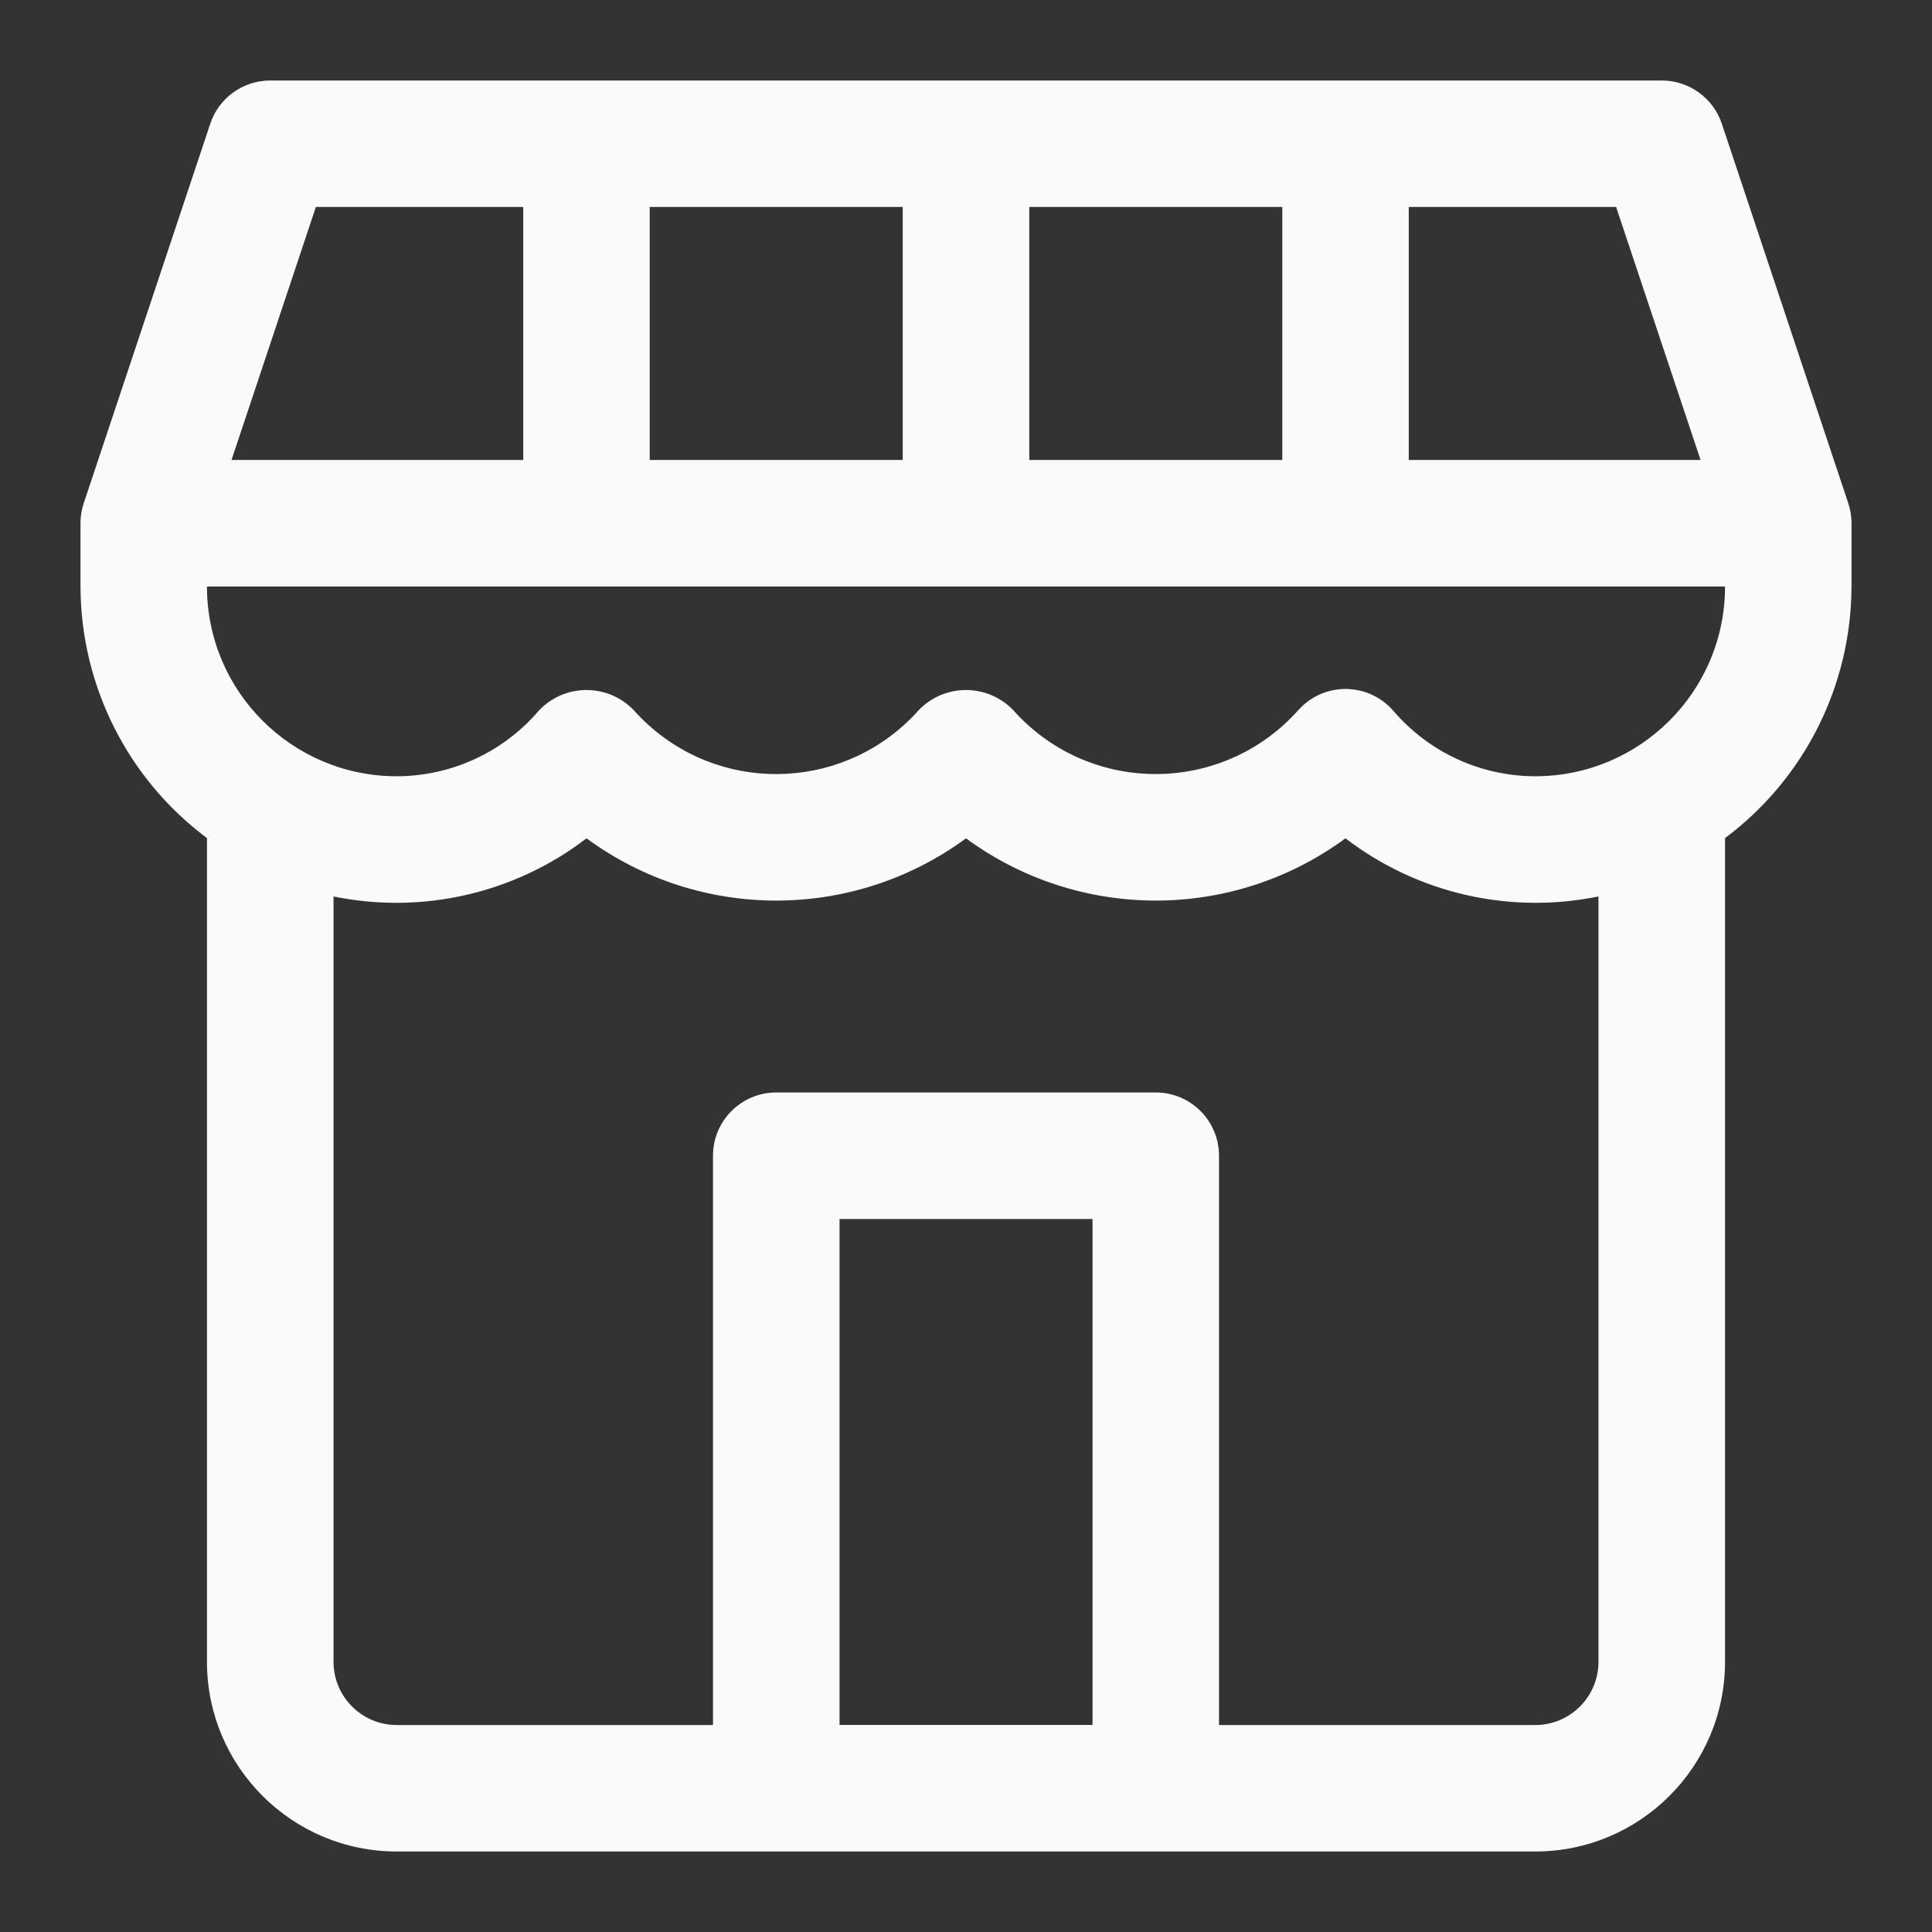 <svg width="24" height="24" viewBox="0 0 24 24" fill="none" xmlns="http://www.w3.org/2000/svg">
<rect x="0" y="0" width="24" height="24" fill="#333333" stroke="none"/>
<path d="M22.96 6.252L21.389 1.537C21.282 1.216 20.981 1 20.643 1H3.357C3.019 1 2.718 1.216 2.612 1.537L1.04 6.252C1.016 6.325 1.002 6.402 1 6.479C1 6.487 1 6.492 1 6.5V7.286C1.003 8.517 1.585 9.675 2.571 10.411C2.571 10.418 2.571 10.422 2.571 10.429V20.643C2.571 21.945 3.627 23 4.929 23H19.071C20.373 23 21.429 21.945 21.429 20.643V10.429C21.429 10.422 21.429 10.418 21.429 10.411C22.415 9.675 22.997 8.517 23 7.286V6.5C23 6.492 23 6.487 23 6.479C22.998 6.402 22.984 6.325 22.96 6.252ZM17.5 2.571H20.076L21.125 5.714H17.5V2.571ZM12.786 2.571H15.929V5.714H12.786V2.571ZM8.071 2.571H11.214V5.714H8.071V2.571ZM3.924 2.571H6.5V5.714H2.876L3.924 2.571ZM13.572 21.428H10.429V15.143H13.572V21.428ZM19.857 20.643C19.857 21.077 19.505 21.429 19.071 21.429H15.143V14.357C15.143 13.923 14.791 13.571 14.357 13.571H9.643C9.209 13.571 8.857 13.923 8.857 14.357V21.429H4.929C4.495 21.429 4.143 21.077 4.143 20.643V11.136C5.245 11.362 6.392 11.099 7.286 10.414C8.688 11.445 10.597 11.445 12 10.414C13.403 11.445 15.312 11.445 16.714 10.414C17.608 11.099 18.755 11.362 19.857 11.136V20.643ZM19.071 9.643C18.392 9.642 17.747 9.344 17.306 8.827C17.02 8.501 16.524 8.467 16.197 8.753C16.171 8.776 16.146 8.801 16.123 8.827C15.249 9.802 13.75 9.885 12.775 9.011C12.711 8.953 12.649 8.892 12.592 8.827C12.284 8.501 11.77 8.485 11.443 8.792C11.431 8.804 11.42 8.815 11.408 8.827C10.535 9.802 9.036 9.885 8.061 9.011C7.996 8.953 7.935 8.892 7.877 8.827C7.57 8.501 7.056 8.485 6.729 8.792C6.717 8.804 6.705 8.815 6.694 8.827C6.253 9.344 5.608 9.642 4.929 9.643C3.627 9.643 2.571 8.588 2.571 7.286H21.429C21.429 8.588 20.373 9.643 19.071 9.643Z" fill="#FAFAFA"/>
</svg>
